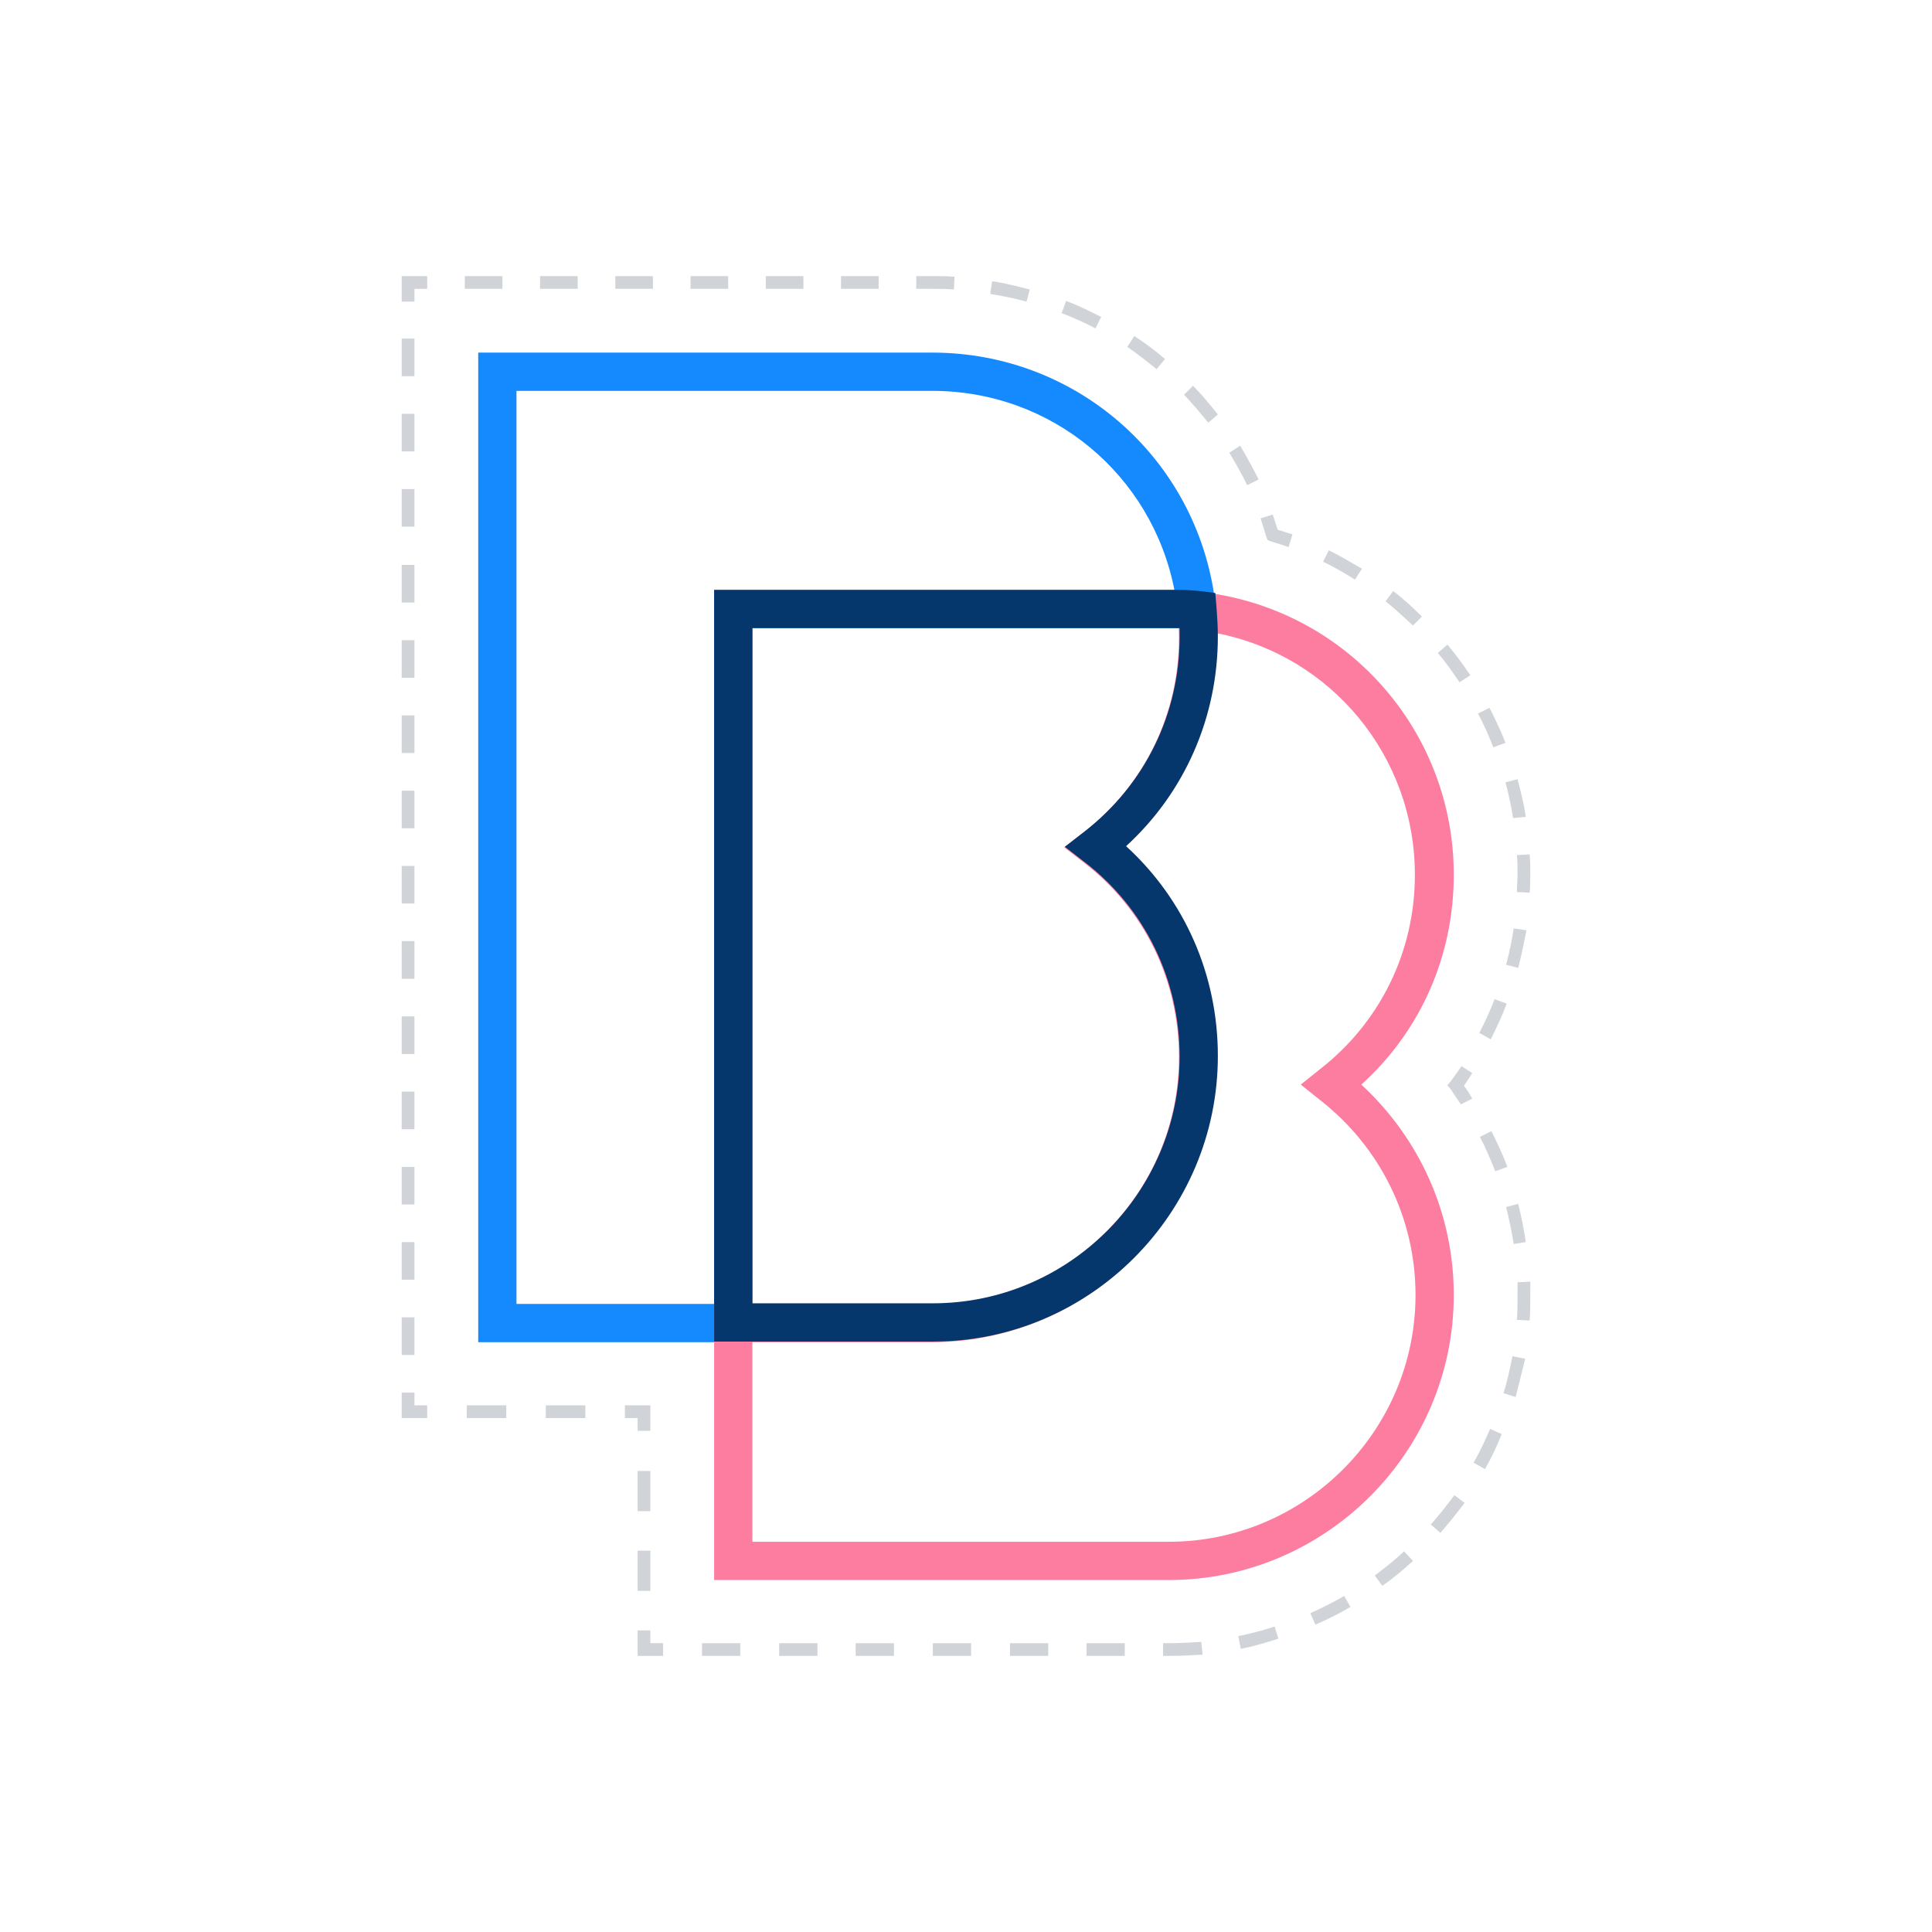 <?xml version="1.0" encoding="utf-8"?>
<!-- Generator: Adobe Illustrator 24.0.1, SVG Export Plug-In . SVG Version: 6.00 Build 0)  -->
<svg version="1.1" id="Layer_1" xmlns="http://www.w3.org/2000/svg" xmlns:xlink="http://www.w3.org/1999/xlink" x="0px" y="0px"
	 viewBox="0 0 303 303" style="enable-background:new 0 0 303 303;" xml:space="preserve">
<style type="text/css">
	.st0{fill:#158AFF;}
	.st1{fill:#FD7DA1;}
	.st2{fill:#06376C;}
	.st3{fill:#D0D3D8;}
</style>
<path class="st0" d="M118,210.5H75V55.3h71.2c23.1,0,42.2,17.3,44.5,40.2L191,99l-3.6-0.3c-1.4-0.1-2.8-0.2-4.2-0.2H118V210.5z
	 M81,204.5h31V92.6h71.3c0.3,0,0.6,0,0.9,0c-3.5-18.1-19.2-31.3-38-31.3H81V204.5z"/>
<path class="st1" d="M183.3,247.8H112v-43.3h34.2c21.3,0,38.7-17.4,38.7-38.7c0-12-5.4-23.2-14.9-30.5l-3.1-2.4l3.1-2.4
	c9.5-7.4,14.9-18.5,14.9-30.5c0-1.3-0.1-2.6-0.2-3.9l-0.3-3.6l3.6,0.3c22.8,2.4,40,21.5,40,44.4c0,12.7-5.2,24.5-14.5,32.9
	c9.2,8.5,14.5,20.3,14.5,33C228,227.7,207.9,247.8,183.3,247.8z M118,241.8h65.3c21.3,0,38.7-17.4,38.7-38.7c0-12-5.5-23.2-15-30.6
	l-3-2.4l3-2.4c9.5-7.4,14.9-18.5,14.9-30.5c0-18.6-13.1-34.4-31.1-37.9c0,0.2,0,0.5,0,0.7c0,12.7-5.2,24.5-14.4,32.9
	c9.2,8.4,14.4,20.2,14.4,32.9c0,24.6-20.1,44.7-44.7,44.7H118V241.8z"/>
<path class="st2" d="M146.3,210.4H112V92.5h71.4c1.5,0,3.1,0,4.8,0.2l2.4,0.3l0.2,2.4c0.1,1.4,0.2,2.9,0.2,4.4
	c0,12.7-5.2,24.5-14.4,32.9c9.2,8.4,14.4,20.2,14.4,32.9C191,190.3,170.9,210.4,146.3,210.4z M118,204.4h28.3
	c21.3,0,38.7-17.4,38.7-38.7c0-12-5.4-23.2-14.9-30.5l-3.1-2.4l3.1-2.4c9.5-7.4,14.9-18.5,14.9-30.5c0-0.5,0-0.9,0-1.4
	c-0.5,0-1,0-1.6,0H118V204.4z"/>
<g>
	<g>
		<polygon class="st3" points="104,259.7 100,259.7 100,255.7 102,255.7 102,257.7 104,257.7 		"/>
		<path class="st3" d="M102,249.5h-2v-6.3h2V249.5z M102,237h-2v-6.3h2V237z"/>
		<polygon class="st3" points="102,224.4 100,224.4 100,222.4 98,222.4 98,220.4 102,220.4 		"/>
		<path class="st3" d="M91.8,222.4h-6.2v-2h6.2V222.4z M79.4,222.4h-6.2v-2h6.2V222.4z"/>
		<polygon class="st3" points="67,222.4 63,222.4 63,218.4 65,218.4 65,220.4 67,220.4 		"/>
		<path class="st3" d="M65,212.5h-2v-5.9h2V212.5z M65,200.7h-2v-5.9h2V200.7z M65,188.9h-2V183h2V188.9z M65,177.1h-2v-5.9h2V177.1
			z M65,165.3h-2v-5.9h2V165.3z M65,153.5h-2v-5.9h2V153.5z M65,141.7h-2v-5.9h2V141.7z M65,129.9h-2V124h2V129.9z M65,118.1h-2
			v-5.9h2V118.1z M65,106.3h-2v-5.9h2V106.3z M65,94.5h-2v-5.9h2V94.5z M65,82.6h-2v-5.9h2V82.6z M65,70.8h-2v-5.9h2V70.8z M65,59
			h-2v-5.9h2V59z"/>
		<polygon class="st3" points="65,47.3 63,47.3 63,43.3 67,43.3 67,45.3 65,45.3 		"/>
		<path class="st3" d="M195.6,76.1c-0.8-1.7-1.8-3.4-2.8-5.1l1.7-1.1c1,1.7,2,3.5,2.9,5.3L195.6,76.1z M189.5,66.3
			c-1.2-1.5-2.5-3-3.8-4.4l1.4-1.4c1.4,1.4,2.7,3,3.9,4.5L189.5,66.3z M181.4,57.9c-1.5-1.2-3-2.4-4.6-3.5l1.1-1.7
			c1.7,1.1,3.3,2.3,4.8,3.6L181.4,57.9z M171.8,51.5c-1.7-0.9-3.5-1.7-5.3-2.4l0.7-1.9c1.9,0.7,3.7,1.6,5.5,2.5L171.8,51.5z
			 M161,47.3c-1.9-0.5-3.8-0.9-5.7-1.2l0.3-2c2,0.3,3.9,0.8,5.9,1.3L161,47.3z M149.6,45.4c-1.1-0.1-2.2-0.1-3.3-0.1h-2.6v-2h2.6
			c1.1,0,2.3,0,3.4,0.1L149.6,45.4z M137.8,45.3h-5.9v-2h5.9V45.3z M126,45.3h-5.9v-2h5.9V45.3z M114.2,45.3h-5.9v-2h5.9V45.3z
			 M102.4,45.3h-5.9v-2h5.9V45.3z M90.6,45.3h-5.9v-2h5.9V45.3z M78.8,45.3h-5.9v-2h5.9V45.3z"/>
		<path class="st3" d="M202.1,85.8c-0.9-0.3-1.8-0.6-2.8-0.9l-0.5-0.2l-0.2-0.5c-0.3-1-0.6-2-0.9-2.9l1.9-0.6
			c0.3,0.8,0.5,1.6,0.8,2.4c0.8,0.2,1.5,0.5,2.3,0.7L202.1,85.8z"/>
		<path class="st3" d="M233.8,163L232,162c0.9-1.7,1.7-3.5,2.4-5.3l1.9,0.7C235.6,159.3,234.7,161.2,233.8,163z M238.1,151.8
			l-1.9-0.5c0.5-1.8,0.9-3.7,1.2-5.7l2,0.3C239,147.9,238.6,149.9,238.1,151.8z M239.9,140l-2-0.1c0-0.9,0.1-1.8,0.1-2.7
			c0-1,0-2.1-0.1-3.1l2-0.1c0.1,1.1,0.1,2.2,0.1,3.2C240,138.1,240,139,239.9,140z M237.3,128.3c-0.3-1.9-0.7-3.8-1.2-5.6l1.9-0.5
			c0.5,1.9,1,3.9,1.3,5.9L237.3,128.3z M234.2,117.2c-0.7-1.8-1.5-3.6-2.4-5.3l1.8-0.9c0.9,1.8,1.8,3.6,2.5,5.5L234.2,117.2z
			 M228.9,107c-1.1-1.6-2.2-3.2-3.4-4.6l1.5-1.3c1.3,1.5,2.5,3.2,3.6,4.8L228.9,107z M221.6,98.1c-1.4-1.3-2.8-2.6-4.3-3.8l1.2-1.6
			c1.6,1.2,3.1,2.6,4.5,4L221.6,98.1z M212.5,90.9c-1.6-1-3.3-2-5-2.8l0.9-1.8c1.8,0.9,3.5,1.9,5.2,2.9L212.5,90.9z"/>
		<path class="st3" d="M229.1,173.2c-0.5-0.8-1.1-1.6-1.6-2.4l-0.5-0.6l0.5-0.6c0.7-0.9,1.3-1.8,1.7-2.4l1.7,1.1
			c-0.3,0.5-0.8,1.2-1.3,2c0.5,0.6,0.9,1.3,1.3,2L229.1,173.2z"/>
		<path class="st3" d="M183.3,259.7h-0.9v-2h0.9c1.7,0,3.4-0.1,5.1-0.2l0.2,2C186.8,259.6,185,259.7,183.3,259.7z M176.4,259.7h-6
			v-2h6V259.7z M164.4,259.7h-6v-2h6V259.7z M152.3,259.7h-6v-2h6V259.7z M140.2,259.7h-6v-2h6V259.7z M128.2,259.7h-6v-2h6V259.7z
			 M116.1,259.7h-6v-2h6V259.7z M194.6,258.6l-0.4-2c1.9-0.4,3.9-0.9,5.7-1.5l0.6,1.9C198.6,257.6,196.6,258.2,194.6,258.6z
			 M206.3,254.8l-0.8-1.8c1.8-0.8,3.6-1.7,5.3-2.7l1,1.7C210,253.1,208.1,254,206.3,254.8z M216.8,248.7l-1.2-1.6
			c1.6-1.2,3.1-2.4,4.6-3.8l1.4,1.5C220.1,246.2,218.5,247.5,216.8,248.7z M225.9,240.4l-1.5-1.3c1.3-1.5,2.5-3,3.7-4.6l1.6,1.2
			C228.5,237.3,227.2,238.9,225.9,240.4z M232.9,230.4l-1.8-1c1-1.7,1.8-3.5,2.6-5.3l1.8,0.8C234.8,226.8,233.9,228.6,232.9,230.4z
			 M237.7,219.1l-1.9-0.6c0.6-1.9,1-3.8,1.4-5.8l2,0.4C238.7,215.1,238.2,217.1,237.7,219.1z M239.9,207.1l-2-0.1
			c0.1-1.3,0.1-2.6,0.1-3.9c0-0.7,0-1.3,0-2l2-0.1c0,0.7,0,1.4,0,2.1C240,204.3,240,205.7,239.9,207.1z M237.4,195.1
			c-0.3-1.9-0.7-3.9-1.2-5.8l1.9-0.5c0.5,2,0.9,4,1.2,6L237.4,195.1z M234.5,183.7c-0.7-1.8-1.5-3.7-2.4-5.4l1.8-0.9
			c0.9,1.8,1.8,3.7,2.5,5.6L234.5,183.7z"/>
	</g>
</g>
</svg>

